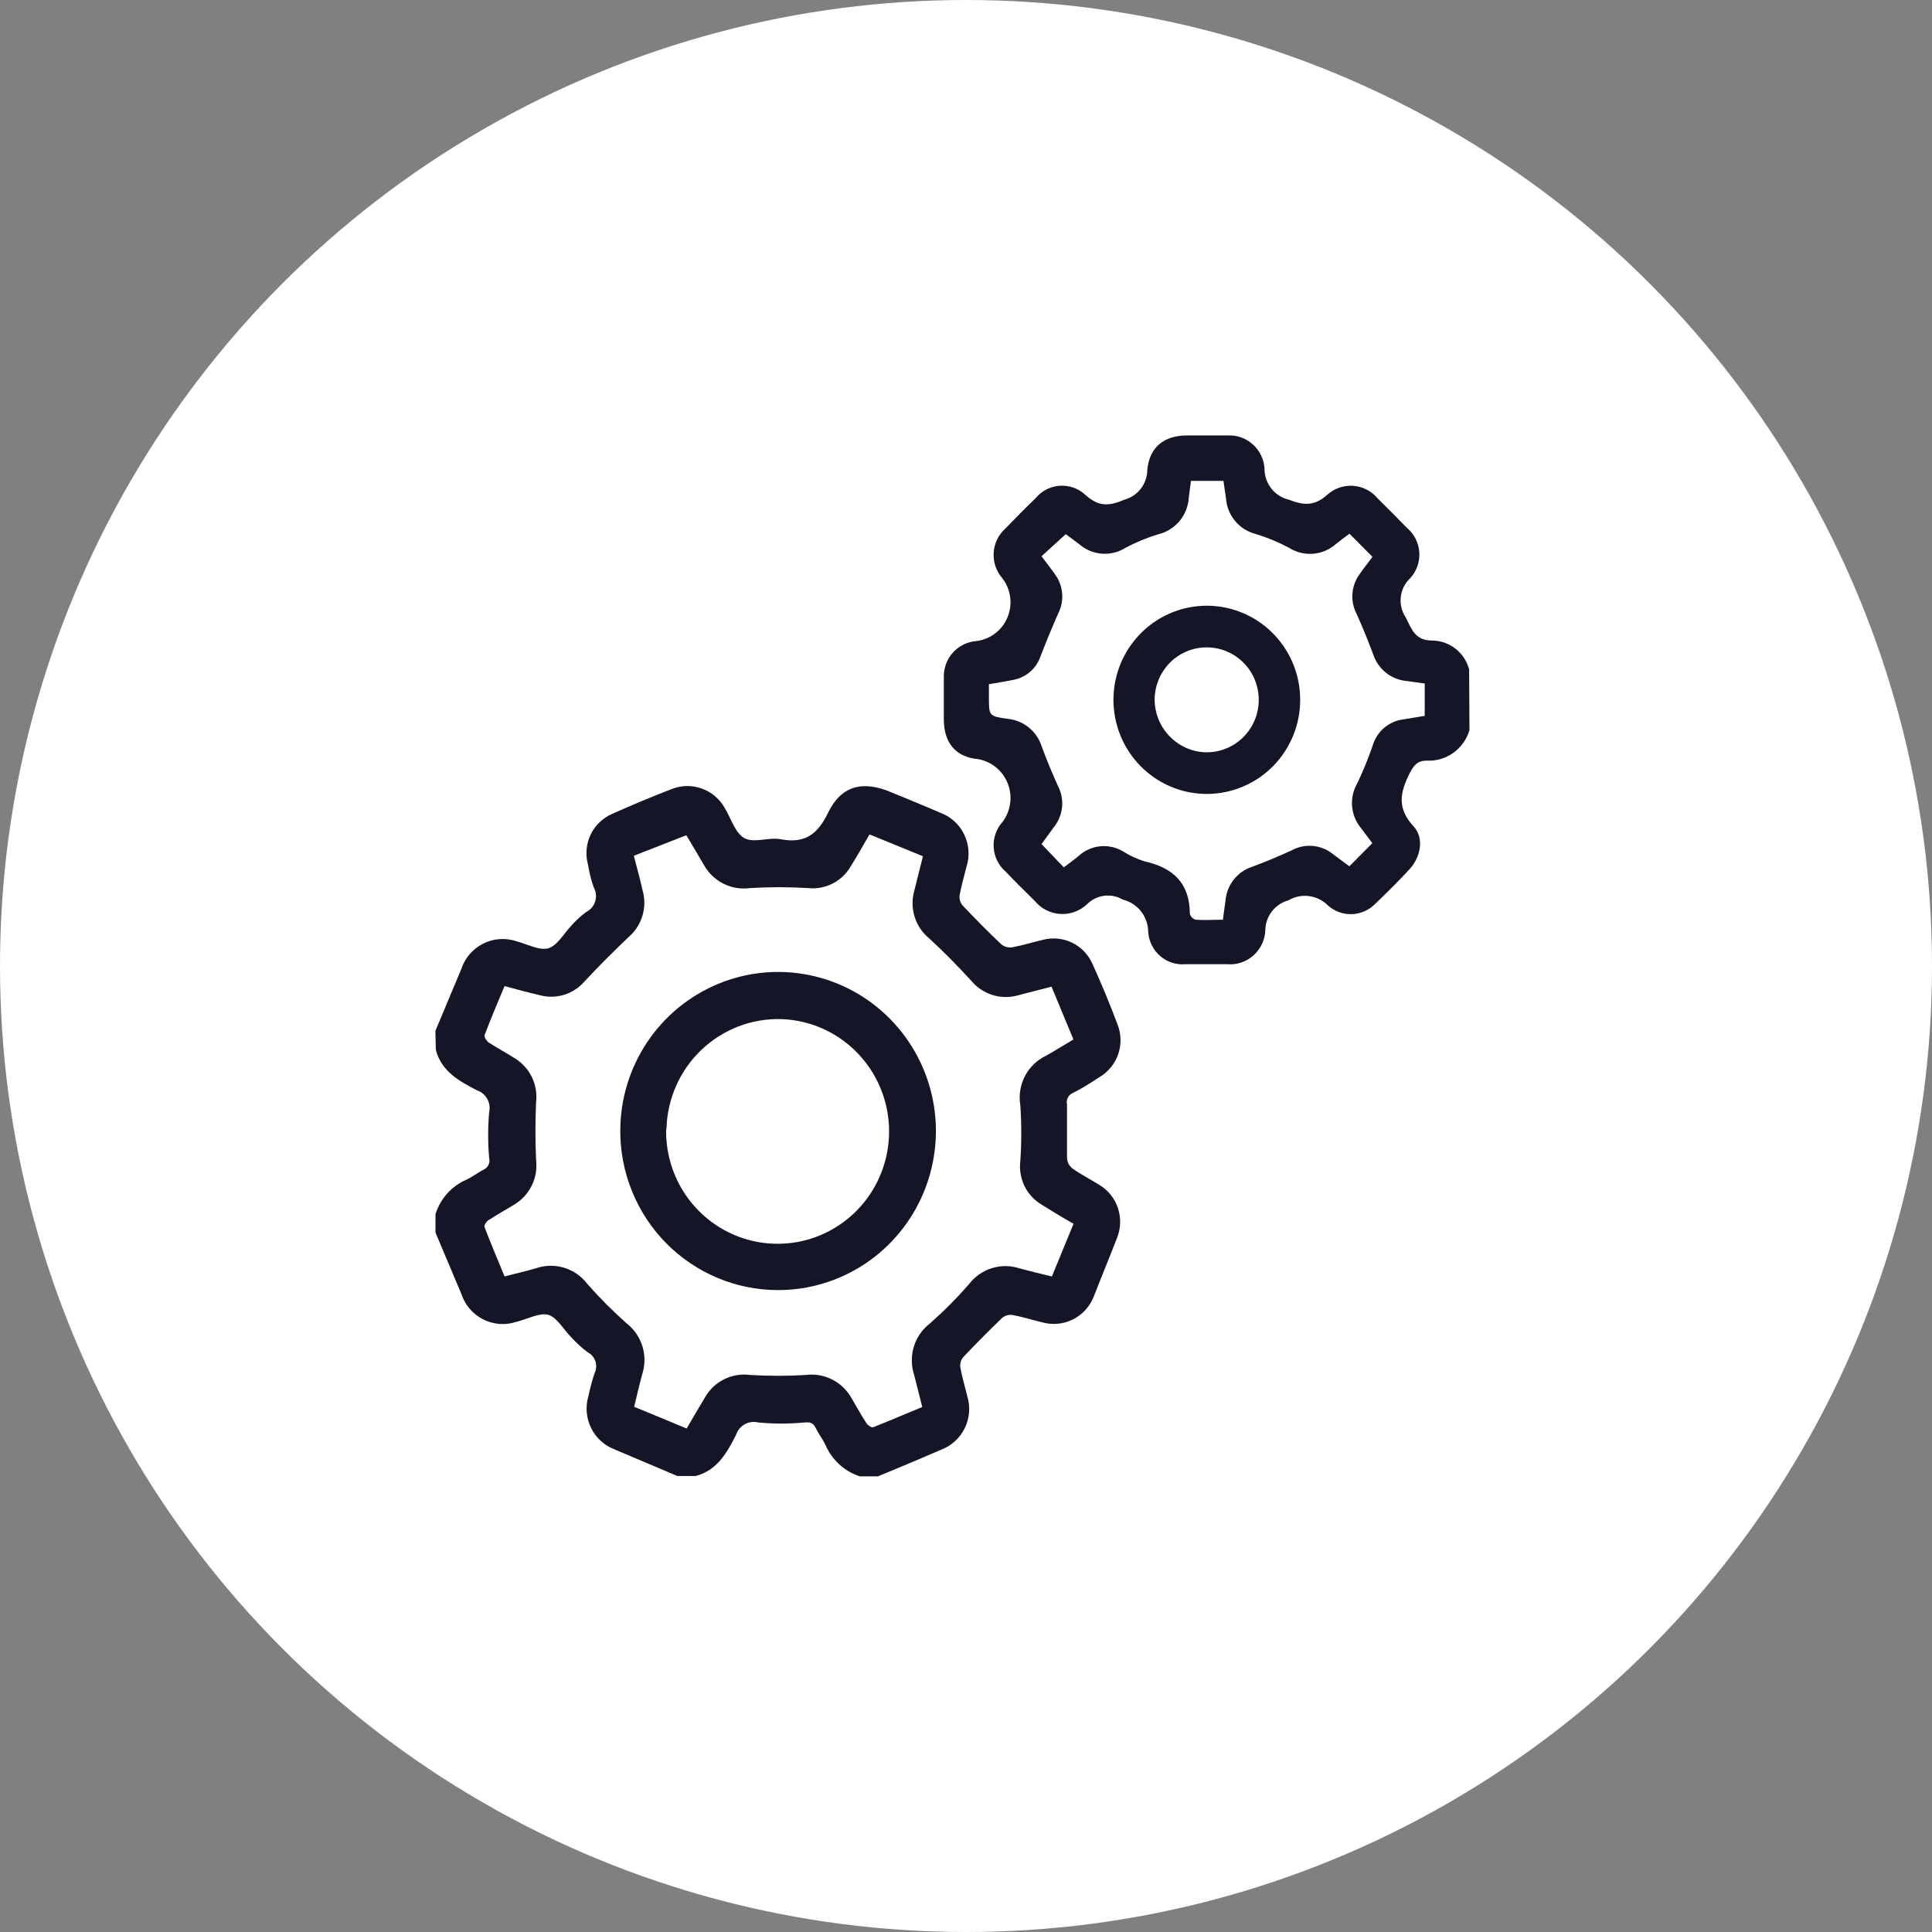 <svg width="71" height="71" viewBox="0 0 71 71" fill="none" xmlns="http://www.w3.org/2000/svg">
<rect x="0" y="0" width="71" height="71" fill="#808080" stroke="none"/>
<circle cx="35.5" cy="35.5" r="35.5" fill="white"/>
<path d="M16 37.886L16.948 35.622C17.014 35.419 17.118 35.232 17.256 35.071C17.393 34.909 17.561 34.777 17.749 34.681C17.938 34.585 18.143 34.527 18.353 34.512C18.564 34.496 18.775 34.523 18.976 34.59C19.368 34.691 19.819 34.942 20.148 34.849C20.476 34.755 20.721 34.309 20.991 34.024C21.154 33.837 21.336 33.668 21.534 33.519C21.614 33.481 21.685 33.426 21.744 33.359C21.802 33.292 21.846 33.214 21.872 33.129C21.899 33.044 21.909 32.955 21.9 32.866C21.891 32.778 21.864 32.692 21.821 32.614C21.724 32.338 21.652 32.053 21.606 31.764C21.508 31.4 21.544 31.012 21.706 30.672C21.869 30.332 22.148 30.062 22.491 29.912C23.212 29.589 23.945 29.283 24.683 28.998C25.031 28.859 25.418 28.849 25.773 28.972C26.127 29.094 26.427 29.34 26.618 29.666C26.862 30.056 27.005 30.604 27.355 30.8C27.705 30.995 28.253 30.757 28.691 30.842C29.568 31.008 30.04 30.672 30.424 29.882C30.904 28.88 31.688 28.671 32.725 29.105C33.328 29.355 33.935 29.598 34.538 29.861C34.927 29.999 35.247 30.285 35.43 30.659C35.613 31.032 35.644 31.462 35.516 31.858C35.431 32.21 35.326 32.554 35.263 32.911C35.256 32.978 35.263 33.045 35.283 33.109C35.303 33.172 35.337 33.231 35.381 33.281C35.84 33.765 36.308 34.241 36.793 34.7C36.851 34.748 36.918 34.783 36.991 34.802C37.064 34.822 37.14 34.824 37.214 34.81C37.589 34.742 37.956 34.623 38.327 34.538C38.684 34.444 39.062 34.481 39.394 34.641C39.727 34.801 39.992 35.075 40.144 35.414C40.478 36.15 40.787 36.896 41.071 37.653C41.206 37.998 41.215 38.381 41.096 38.733C40.977 39.085 40.738 39.382 40.422 39.573C40.101 39.781 39.773 39.998 39.431 40.163C39.351 40.197 39.284 40.257 39.244 40.335C39.204 40.413 39.193 40.503 39.212 40.588C39.212 41.247 39.212 41.905 39.212 42.564C39.218 42.636 39.238 42.706 39.271 42.771C39.304 42.835 39.35 42.892 39.406 42.938C39.718 43.159 40.063 43.333 40.388 43.537C40.717 43.73 40.965 44.038 41.085 44.403C41.205 44.767 41.19 45.163 41.041 45.517C40.767 46.226 40.477 46.923 40.198 47.641C40.055 48.011 39.78 48.313 39.427 48.489C39.073 48.665 38.668 48.702 38.289 48.592C37.931 48.507 37.577 48.393 37.21 48.325C37.144 48.315 37.076 48.319 37.012 48.337C36.947 48.354 36.887 48.385 36.835 48.427C36.343 48.9 35.862 49.384 35.393 49.88C35.352 49.931 35.321 49.991 35.304 50.056C35.286 50.12 35.282 50.188 35.292 50.254C35.355 50.606 35.461 50.95 35.545 51.303C35.666 51.694 35.634 52.117 35.454 52.485C35.274 52.853 34.961 53.137 34.58 53.278C33.813 53.614 33.037 53.933 32.266 54.255H31.596C31.315 54.163 31.057 54.012 30.839 53.811C30.621 53.61 30.448 53.365 30.331 53.091C30.23 52.883 30.082 52.692 29.977 52.48C29.872 52.267 29.762 52.263 29.555 52.276C28.995 52.328 28.43 52.328 27.869 52.276C27.7 52.233 27.521 52.256 27.369 52.341C27.216 52.427 27.101 52.567 27.047 52.735C26.715 53.393 26.352 54.035 25.564 54.243H24.894L22.588 53.266C22.214 53.124 21.906 52.846 21.727 52.486C21.547 52.126 21.508 51.711 21.619 51.324C21.68 51.037 21.756 50.753 21.846 50.474C21.881 50.406 21.902 50.332 21.908 50.256C21.914 50.18 21.905 50.103 21.882 50.03C21.858 49.958 21.821 49.89 21.771 49.832C21.722 49.774 21.661 49.727 21.593 49.693C21.377 49.529 21.177 49.346 20.995 49.145C20.708 48.86 20.472 48.414 20.152 48.32C19.831 48.227 19.376 48.482 18.98 48.575C18.78 48.642 18.569 48.669 18.358 48.654C18.148 48.638 17.943 48.581 17.755 48.486C17.566 48.39 17.398 48.258 17.261 48.097C17.123 47.936 17.018 47.749 16.953 47.547L16.004 45.296V44.62C16.093 44.336 16.241 44.075 16.44 43.855C16.639 43.635 16.883 43.461 17.155 43.346C17.366 43.244 17.555 43.099 17.762 42.989C17.843 42.956 17.909 42.895 17.949 42.817C17.988 42.739 17.998 42.649 17.977 42.564C17.927 41.998 17.927 41.43 17.977 40.864C18.014 40.7 17.988 40.527 17.905 40.38C17.823 40.233 17.689 40.123 17.53 40.07C16.881 39.734 16.232 39.382 16.017 38.587L16 37.886ZM31.954 30.664C31.709 31.089 31.49 31.475 31.254 31.854C31.095 32.123 30.861 32.34 30.582 32.478C30.303 32.617 29.991 32.671 29.682 32.635C28.98 32.595 28.276 32.595 27.574 32.635C27.238 32.683 26.895 32.628 26.59 32.477C26.286 32.325 26.034 32.084 25.867 31.785C25.657 31.424 25.446 31.067 25.222 30.694L23.292 31.45C23.406 31.875 23.52 32.3 23.616 32.724C23.702 33.026 23.7 33.347 23.611 33.648C23.522 33.949 23.35 34.218 23.115 34.424C22.558 34.951 22.015 35.494 21.492 36.055C21.289 36.294 21.022 36.469 20.724 36.56C20.424 36.65 20.106 36.652 19.806 36.565C19.385 36.467 18.963 36.353 18.542 36.238C18.289 36.845 18.036 37.436 17.808 38.039C17.783 38.103 17.88 38.256 17.96 38.311C18.28 38.519 18.617 38.698 18.942 38.906C19.205 39.072 19.416 39.31 19.55 39.592C19.685 39.874 19.737 40.188 19.701 40.499C19.671 41.204 19.667 41.914 19.701 42.623C19.74 42.946 19.686 43.274 19.543 43.566C19.401 43.858 19.177 44.101 18.9 44.267C18.584 44.463 18.255 44.641 17.947 44.845C17.872 44.892 17.783 45.032 17.804 45.087C18.036 45.699 18.293 46.298 18.542 46.906C18.963 46.8 19.33 46.715 19.697 46.608C20.033 46.492 20.397 46.486 20.736 46.59C21.076 46.695 21.375 46.905 21.589 47.19C22.04 47.701 22.521 48.184 23.031 48.635C23.306 48.85 23.508 49.145 23.61 49.481C23.712 49.816 23.708 50.175 23.6 50.508C23.494 50.899 23.402 51.294 23.305 51.698L25.235 52.497C25.471 52.093 25.686 51.719 25.91 51.35C26.075 51.062 26.32 50.831 26.616 50.685C26.912 50.539 27.244 50.485 27.57 50.53C28.248 50.57 28.928 50.57 29.606 50.53C29.939 50.486 30.277 50.543 30.578 50.695C30.878 50.846 31.127 51.084 31.292 51.379C31.477 51.689 31.646 52.004 31.844 52.306C31.891 52.382 32.03 52.471 32.089 52.45C32.691 52.212 33.29 51.957 33.893 51.706C33.783 51.282 33.69 50.891 33.589 50.508C33.483 50.174 33.482 49.815 33.586 49.481C33.69 49.146 33.894 48.852 34.171 48.639C34.681 48.19 35.161 47.708 35.608 47.195C35.821 46.915 36.114 46.709 36.448 46.605C36.782 46.5 37.139 46.503 37.471 46.613C37.859 46.719 38.251 46.812 38.656 46.91L39.452 44.973C39.031 44.735 38.664 44.51 38.289 44.276C38.015 44.116 37.794 43.879 37.653 43.593C37.513 43.307 37.458 42.986 37.496 42.67C37.543 41.987 37.543 41.301 37.496 40.618C37.435 40.253 37.494 39.878 37.664 39.55C37.833 39.222 38.105 38.958 38.437 38.8C38.778 38.608 39.107 38.4 39.448 38.201C39.166 37.525 38.908 36.896 38.643 36.259C38.192 36.374 37.779 36.484 37.379 36.586C37.075 36.666 36.756 36.657 36.457 36.56C36.159 36.464 35.894 36.285 35.693 36.042C35.199 35.503 34.685 34.98 34.15 34.487C33.898 34.283 33.712 34.008 33.614 33.698C33.516 33.388 33.51 33.055 33.598 32.741L33.918 31.467L31.954 30.664Z" fill="#141527"/>
<path d="M54.002 26.831C53.903 27.169 53.694 27.463 53.409 27.667C53.124 27.87 52.779 27.971 52.43 27.953C52.097 27.953 51.954 28.119 51.798 28.429C51.448 29.134 51.334 29.703 51.95 30.37C52.346 30.795 52.211 31.5 51.798 31.946C51.385 32.392 50.976 32.796 50.533 33.221C50.307 33.45 50.002 33.584 49.681 33.595C49.36 33.606 49.047 33.493 48.805 33.28C48.618 33.089 48.372 32.965 48.107 32.931C47.842 32.896 47.573 32.952 47.343 33.089C47.102 33.156 46.889 33.3 46.737 33.499C46.585 33.698 46.502 33.942 46.5 34.194C46.492 34.369 46.449 34.541 46.373 34.7C46.298 34.858 46.191 35 46.06 35.115C45.929 35.231 45.776 35.319 45.61 35.374C45.445 35.429 45.27 35.449 45.096 35.434H43.57C43.403 35.449 43.234 35.431 43.074 35.379C42.913 35.328 42.765 35.245 42.637 35.135C42.509 35.025 42.404 34.89 42.329 34.739C42.253 34.587 42.208 34.422 42.196 34.253C42.195 33.977 42.103 33.71 41.933 33.493C41.763 33.277 41.526 33.124 41.26 33.059C41.055 32.938 40.815 32.889 40.579 32.919C40.343 32.949 40.123 33.057 39.954 33.225C39.822 33.35 39.667 33.447 39.497 33.51C39.327 33.572 39.147 33.599 38.966 33.588C38.785 33.577 38.609 33.529 38.448 33.447C38.286 33.365 38.143 33.25 38.028 33.11C37.665 32.754 37.303 32.397 36.953 32.027C36.825 31.916 36.72 31.78 36.645 31.628C36.571 31.475 36.527 31.309 36.517 31.139C36.506 30.969 36.53 30.799 36.586 30.639C36.642 30.478 36.73 30.33 36.843 30.204C36.992 30.006 37.088 29.773 37.122 29.527C37.156 29.281 37.126 29.03 37.037 28.799C36.947 28.568 36.8 28.363 36.61 28.206C36.419 28.048 36.192 27.942 35.95 27.898C35.106 27.825 34.685 27.282 34.685 26.432C34.685 25.922 34.685 25.412 34.685 24.902C34.673 24.568 34.789 24.242 35.01 23.992C35.231 23.742 35.539 23.587 35.87 23.56C36.122 23.532 36.362 23.436 36.565 23.282C36.769 23.129 36.927 22.923 37.025 22.687C37.123 22.451 37.157 22.193 37.123 21.939C37.089 21.685 36.988 21.446 36.831 21.244C36.607 20.987 36.495 20.65 36.517 20.309C36.539 19.967 36.694 19.648 36.949 19.422C37.311 19.044 37.678 18.674 38.053 18.313C38.163 18.179 38.298 18.069 38.452 17.989C38.605 17.91 38.773 17.863 38.945 17.851C39.117 17.84 39.29 17.864 39.453 17.922C39.615 17.98 39.764 18.071 39.891 18.19C40.367 18.615 40.734 18.615 41.319 18.364C41.558 18.3 41.77 18.159 41.922 17.963C42.074 17.767 42.159 17.526 42.162 17.276C42.238 16.427 42.786 16.002 43.625 16.002H45.109C45.447 15.983 45.779 16.099 46.034 16.325C46.289 16.55 46.445 16.868 46.47 17.209C46.466 17.475 46.552 17.735 46.715 17.945C46.877 18.155 47.106 18.303 47.364 18.364C47.924 18.576 48.295 18.602 48.763 18.194C48.892 18.075 49.043 17.983 49.208 17.925C49.373 17.866 49.548 17.842 49.723 17.853C49.897 17.865 50.068 17.912 50.224 17.992C50.38 18.071 50.518 18.182 50.63 18.317C50.993 18.674 51.351 19.035 51.705 19.401C51.837 19.512 51.946 19.648 52.024 19.803C52.102 19.957 52.148 20.126 52.159 20.299C52.17 20.472 52.146 20.646 52.088 20.809C52.031 20.972 51.94 21.122 51.823 21.249C51.63 21.43 51.508 21.674 51.478 21.938C51.448 22.202 51.512 22.468 51.659 22.689C51.886 23.139 52.009 23.539 52.628 23.539C52.94 23.541 53.242 23.646 53.489 23.839C53.735 24.032 53.911 24.301 53.99 24.605L54.002 26.831ZM39.094 31.874C39.292 31.725 39.473 31.598 39.646 31.449C39.869 31.248 40.15 31.125 40.448 31.099C40.746 31.073 41.045 31.145 41.298 31.305C41.541 31.456 41.801 31.574 42.074 31.657C43.107 31.891 43.722 32.452 43.726 33.578C43.739 33.63 43.766 33.678 43.803 33.716C43.84 33.755 43.886 33.783 43.937 33.799C44.266 33.824 44.599 33.799 44.94 33.799C44.978 33.535 45.008 33.314 45.037 33.093C45.061 32.812 45.166 32.544 45.341 32.323C45.516 32.102 45.752 31.939 46.019 31.853C46.517 31.67 47.005 31.462 47.486 31.241C47.717 31.119 47.977 31.065 48.237 31.087C48.497 31.109 48.745 31.205 48.953 31.364C49.172 31.521 49.374 31.683 49.589 31.836L50.432 30.986L50.011 30.425C49.824 30.199 49.712 29.92 49.688 29.626C49.665 29.333 49.732 29.039 49.88 28.785C50.092 28.339 50.279 27.881 50.441 27.413C50.512 27.16 50.655 26.933 50.851 26.761C51.048 26.588 51.291 26.477 51.549 26.44L52.358 26.309V25.119L51.73 25.03C51.447 25.012 51.175 24.91 50.95 24.736C50.725 24.562 50.556 24.324 50.466 24.053C50.276 23.543 50.07 23.037 49.846 22.54C49.73 22.312 49.681 22.056 49.702 21.8C49.724 21.545 49.816 21.301 49.969 21.096C50.12 20.871 50.289 20.671 50.437 20.463L49.593 19.613C49.429 19.736 49.256 19.86 49.096 19.991C48.862 20.199 48.568 20.325 48.257 20.35C47.947 20.375 47.636 20.299 47.372 20.131C46.979 19.922 46.567 19.751 46.141 19.622C45.846 19.546 45.582 19.379 45.386 19.143C45.191 18.907 45.075 18.615 45.054 18.309C45.024 18.092 44.991 17.884 44.961 17.672H43.768C43.739 17.892 43.709 18.096 43.688 18.283C43.67 18.603 43.549 18.908 43.344 19.152C43.138 19.397 42.86 19.567 42.55 19.639C42.137 19.766 41.736 19.932 41.353 20.136C41.095 20.297 40.792 20.371 40.489 20.347C40.186 20.323 39.898 20.203 39.667 20.004C39.486 19.864 39.296 19.728 39.166 19.63L38.276 20.442C38.453 20.68 38.622 20.892 38.778 21.117C38.924 21.319 39.013 21.557 39.033 21.806C39.054 22.054 39.007 22.304 38.896 22.528C38.664 23.05 38.449 23.577 38.242 24.108C38.168 24.334 38.034 24.535 37.855 24.689C37.676 24.844 37.459 24.947 37.227 24.987C36.94 25.047 36.649 25.089 36.342 25.145V25.616C36.342 26.304 36.342 26.317 37.012 26.415C37.296 26.438 37.568 26.545 37.793 26.723C38.017 26.9 38.186 27.14 38.276 27.413C38.458 27.915 38.664 28.407 38.883 28.892C39.003 29.125 39.054 29.387 39.031 29.648C39.008 29.909 38.911 30.158 38.752 30.366C38.597 30.587 38.436 30.791 38.276 31.02L39.094 31.874Z" fill="#141527"/>
<path d="M22.795 41.556C22.796 40.4 23.138 39.27 23.777 38.309C24.416 37.349 25.323 36.601 26.384 36.16C27.444 35.719 28.611 35.605 29.736 35.833C30.861 36.06 31.893 36.619 32.703 37.438C33.513 38.258 34.063 39.3 34.285 40.435C34.507 41.569 34.389 42.745 33.948 43.812C33.507 44.88 32.762 45.791 31.807 46.432C30.851 47.072 29.729 47.413 28.582 47.41C27.044 47.407 25.571 46.788 24.486 45.691C23.401 44.593 22.792 43.106 22.795 41.556V41.556ZM24.481 41.484C24.462 42.298 24.683 43.1 25.115 43.788C25.547 44.476 26.172 45.02 26.91 45.351C27.649 45.683 28.468 45.786 29.265 45.65C30.061 45.513 30.8 45.142 31.388 44.583C31.976 44.024 32.386 43.302 32.568 42.508C32.75 41.715 32.695 40.884 32.41 40.122C32.125 39.36 31.623 38.7 30.966 38.225C30.31 37.749 29.529 37.481 28.721 37.452C28.18 37.435 27.642 37.527 27.136 37.721C26.631 37.915 26.169 38.208 25.776 38.582C25.383 38.957 25.067 39.406 24.847 39.904C24.627 40.402 24.507 40.939 24.493 41.484H24.481Z" fill="#141527"/>
<path d="M44.363 29.177C43.685 29.179 43.021 28.979 42.456 28.601C41.89 28.224 41.448 27.686 41.186 27.055C40.924 26.425 40.853 25.73 40.982 25.059C41.111 24.388 41.435 23.771 41.912 23.285C42.389 22.799 42.999 22.467 43.663 22.33C44.328 22.193 45.018 22.258 45.646 22.516C46.274 22.774 46.812 23.214 47.192 23.78C47.572 24.346 47.777 25.013 47.781 25.697C47.784 26.152 47.698 26.603 47.527 27.024C47.357 27.445 47.106 27.828 46.788 28.152C46.471 28.475 46.093 28.732 45.677 28.907C45.261 29.083 44.814 29.175 44.363 29.177V29.177ZM44.321 27.647C44.699 27.652 45.071 27.544 45.388 27.336C45.705 27.128 45.955 26.83 46.104 26.48C46.253 26.13 46.296 25.742 46.227 25.367C46.158 24.992 45.981 24.646 45.717 24.373C45.453 24.099 45.114 23.911 44.744 23.832C44.374 23.753 43.989 23.785 43.637 23.927C43.285 24.068 42.983 24.311 42.769 24.626C42.554 24.94 42.437 25.311 42.432 25.693C42.431 26.203 42.628 26.693 42.981 27.058C43.334 27.423 43.815 27.635 44.321 27.647V27.647Z" fill="#141527"/>
</svg>
